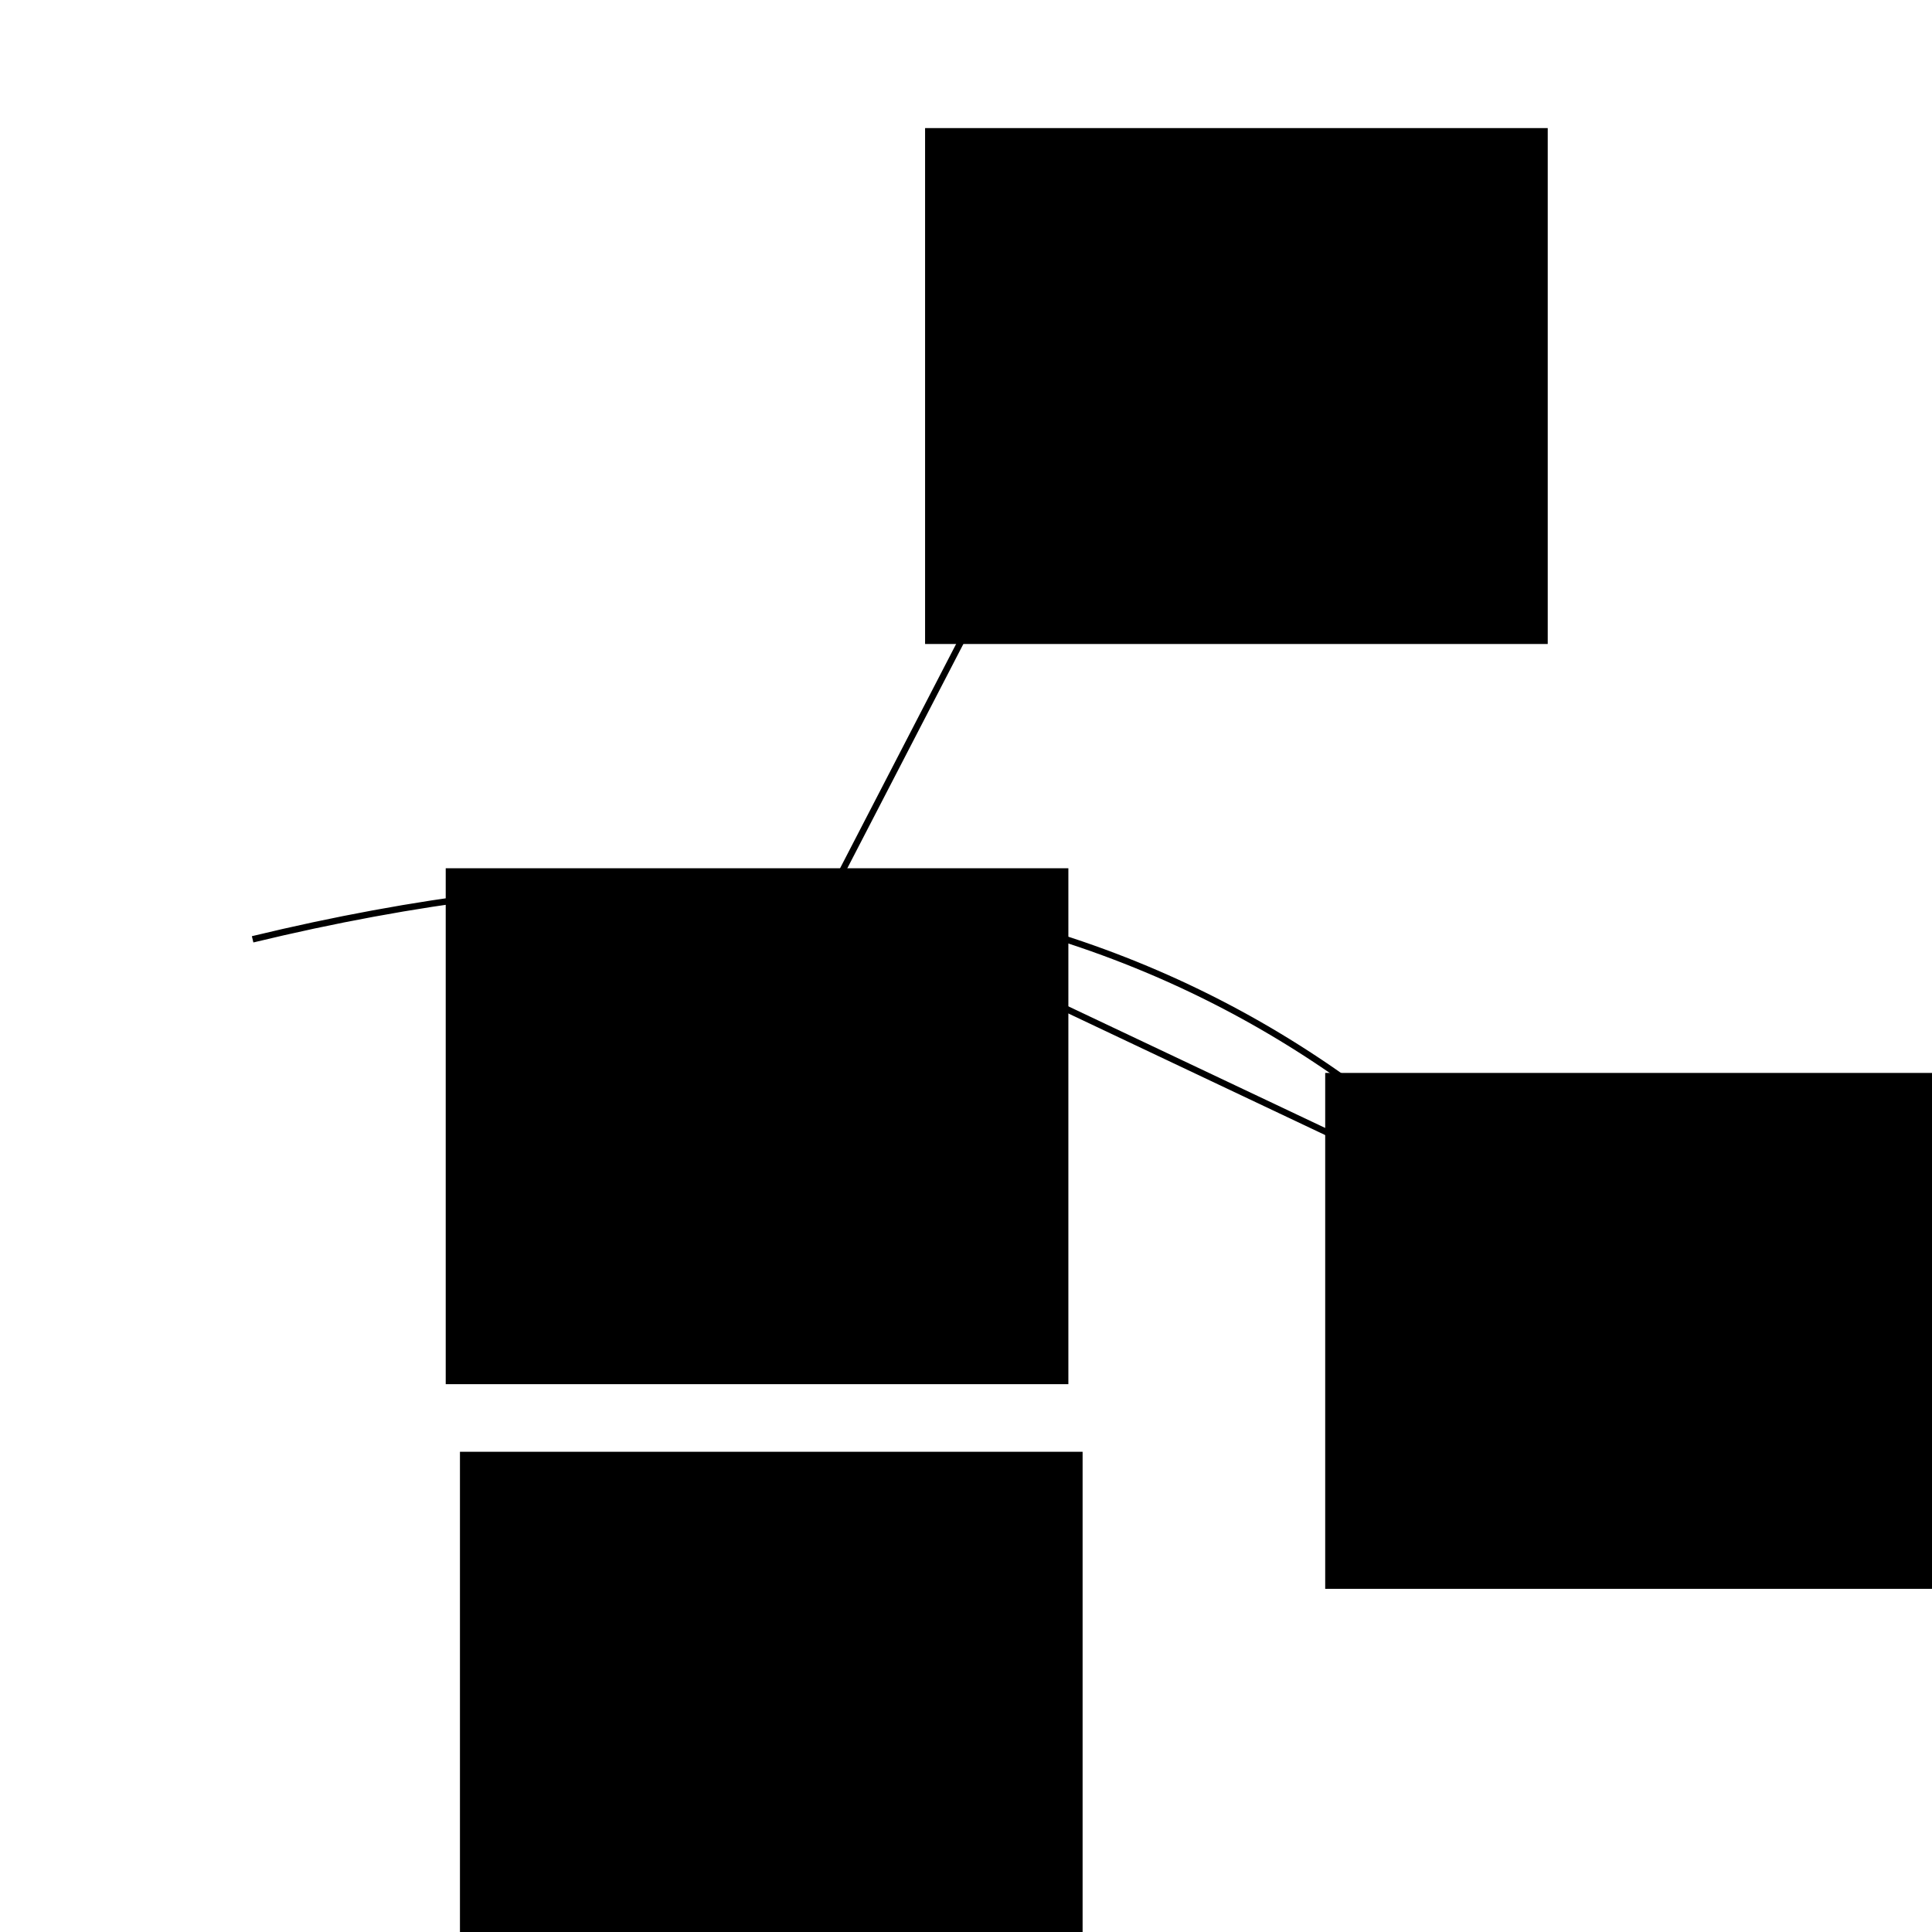<?xml version="1.0" encoding="UTF-8" standalone="no"?>
<!-- Created with Inkscape (http://www.inkscape.org/) -->

<svg
   xmlns:dc="http://purl.org/dc/elements/1.1/"
   xmlns:cc="http://creativecommons.org/ns#"
   xmlns:rdf="http://www.w3.org/1999/02/22-rdf-syntax-ns#"
   xmlns:svg="http://www.w3.org/2000/svg"
   xmlns="http://www.w3.org/2000/svg"
   xmlns:sodipodi="http://sodipodi.sourceforge.net/DTD/sodipodi-0.dtd"
   xmlns:inkscape="http://www.inkscape.org/namespaces/inkscape"
   width="300"
   height="300"
   viewBox="0 0 300 300"
   id="svg2"
   version="1.1"
   inkscape:version="0.91 r13725"
   sodipodi:docname="norm.svg">
  <defs
     id="defs4">
    <marker
       inkscape:stockid="Arrow1Mend"
       orient="auto"
       refY="0.0"
       refX="0.0"
       id="Arrow1Mend"
       style="overflow:visible;"
       inkscape:isstock="true">
      <path
         id="path8165"
         d="M 0.0,0.0 L 5.0,-5.0 L -12.5,0.0 L 5.0,5.0 L 0.0,0.0 z "
         style="fill-rule:evenodd;stroke:#000000;stroke-width:1pt;stroke-opacity:1;fill:#000000;fill-opacity:1"
         transform="scale(0.4) rotate(180) translate(10,0)" />
    </marker>
  </defs>
  <sodipodi:namedview
     id="base"
     pagecolor="#ffffff"
     bordercolor="#666666"
     borderopacity="1.0"
     inkscape:pageopacity="0.0"
     inkscape:pageshadow="2"
     inkscape:zoom="1.81"
     inkscape:cx="150"
     inkscape:cy="150"
     inkscape:document-units="px"
     inkscape:current-layer="layer1"
     showgrid="false"
     units="px"
     inkscape:window-width="1366"
     inkscape:window-height="719"
     inkscape:window-x="0"
     inkscape:window-y="25"
     inkscape:window-maximized="1" />
  <g
     inkscape:label="Layer 1"
     inkscape:groupmode="layer"
     id="layer1"
     transform="translate(0,-752.362)">
    <path
       style="fill:none;fill-rule:evenodd;stroke:#000000;stroke-width:1px;stroke-linecap:butt;stroke-linejoin:miter;stroke-opacity:1"
       d="M 39.227,898.219 C 141.085,873.594 212.125,901.686 258.011,972.804"
       id="path8065"
       inkscape:connector-curvature="0"
       sodipodi:nodetypes="cc" />
    <path
       id="path8067"
       style="fill:none;fill-rule:evenodd;stroke:#000000;stroke-width:1px;stroke-linecap:butt;stroke-linejoin:miter;stroke-opacity:1;marker-end:url(#Arrow1Mend)"
       d="m 177.901,796.561 -49.171,95.028 m 0,0 103.867,49.171" />
    <flowRoot
       xml:space="preserve"
       id="flowRoot8069"
       style="font-style:normal;font-weight:normal;font-size:16px;line-height:125%;font-family:'Gentium Basic', sans-serif;letter-spacing:0px;word-spacing:0px;fill:#000000;fill-opacity:1;stroke:none;stroke-width:1px;stroke-linecap:butt;stroke-linejoin:miter;stroke-opacity:1"
       transform="translate(-40.884,745.732)"><flowRegion
         id="flowRegion8071"><rect
           id="rect8073"
           width="96.685"
           height="80.11"
           x="184.53"
           y="26.519" /></flowRegion><flowPara
         id="flowPara8075"
         style="font-size:25px;text-align:center;text-anchor:middle">x</flowPara></flowRoot>    <flowRoot
       xml:space="preserve"
       id="flowRoot8069-0"
       style="font-style:normal;font-weight:normal;font-size:16px;line-height:125%;font-family:'Gentium Basic', sans-serif;letter-spacing:0px;word-spacing:0px;fill:#000000;fill-opacity:1;stroke:none;stroke-width:1px;stroke-linecap:butt;stroke-linejoin:miter;stroke-opacity:1"
       transform="translate(21.246,892.447)"><flowRegion
         id="flowRegion8071-5"><rect
           id="rect8073-1"
           width="96.685"
           height="80.11"
           x="184.53"
           y="26.519" /></flowRegion><flowPara
         id="flowPara8075-3"
         style="font-size:25px;text-align:center;text-anchor:middle">y</flowPara></flowRoot>    <flowRoot
       xml:space="preserve"
       id="flowRoot8069-0-3"
       style="font-style:normal;font-weight:normal;font-size:16px;line-height:125%;font-family:'Gentium Basic', sans-serif;letter-spacing:0px;word-spacing:0px;fill:#000000;fill-opacity:1;stroke:none;stroke-width:1px;stroke-linecap:butt;stroke-linejoin:miter;stroke-opacity:1"
       transform="translate(-115.319,860.666)"><flowRegion
         id="flowRegion8071-5-2"><rect
           id="rect8073-1-7"
           width="96.685"
           height="80.11"
           x="184.53"
           y="26.519" /></flowRegion><flowPara
         id="flowPara8075-3-3"
         style="font-size:25px;text-align:center;text-anchor:middle">y<flowSpan
   style="font-size:65%;baseline-shift:sub"
   id="flowSpan8125">0</flowSpan></flowPara></flowRoot>    <flowRoot
       xml:space="preserve"
       id="flowRoot8069-0-8"
       style="font-style:normal;font-weight:normal;font-size:16px;line-height:125%;font-family:'Gentium Basic', sans-serif;letter-spacing:0px;word-spacing:0px;fill:#000000;fill-opacity:1;stroke:none;stroke-width:1px;stroke-linecap:butt;stroke-linejoin:miter;stroke-opacity:1"
       transform="translate(-113.109,951.274)"><flowRegion
         id="flowRegion8071-5-6"><rect
           id="rect8073-1-4"
           width="96.685"
           height="80.11"
           x="184.53"
           y="26.519" /></flowRegion><flowPara
         id="flowPara8075-3-32"
         style="font-size:25px;text-align:center;text-anchor:middle">K</flowPara></flowRoot>  </g>
</svg>
